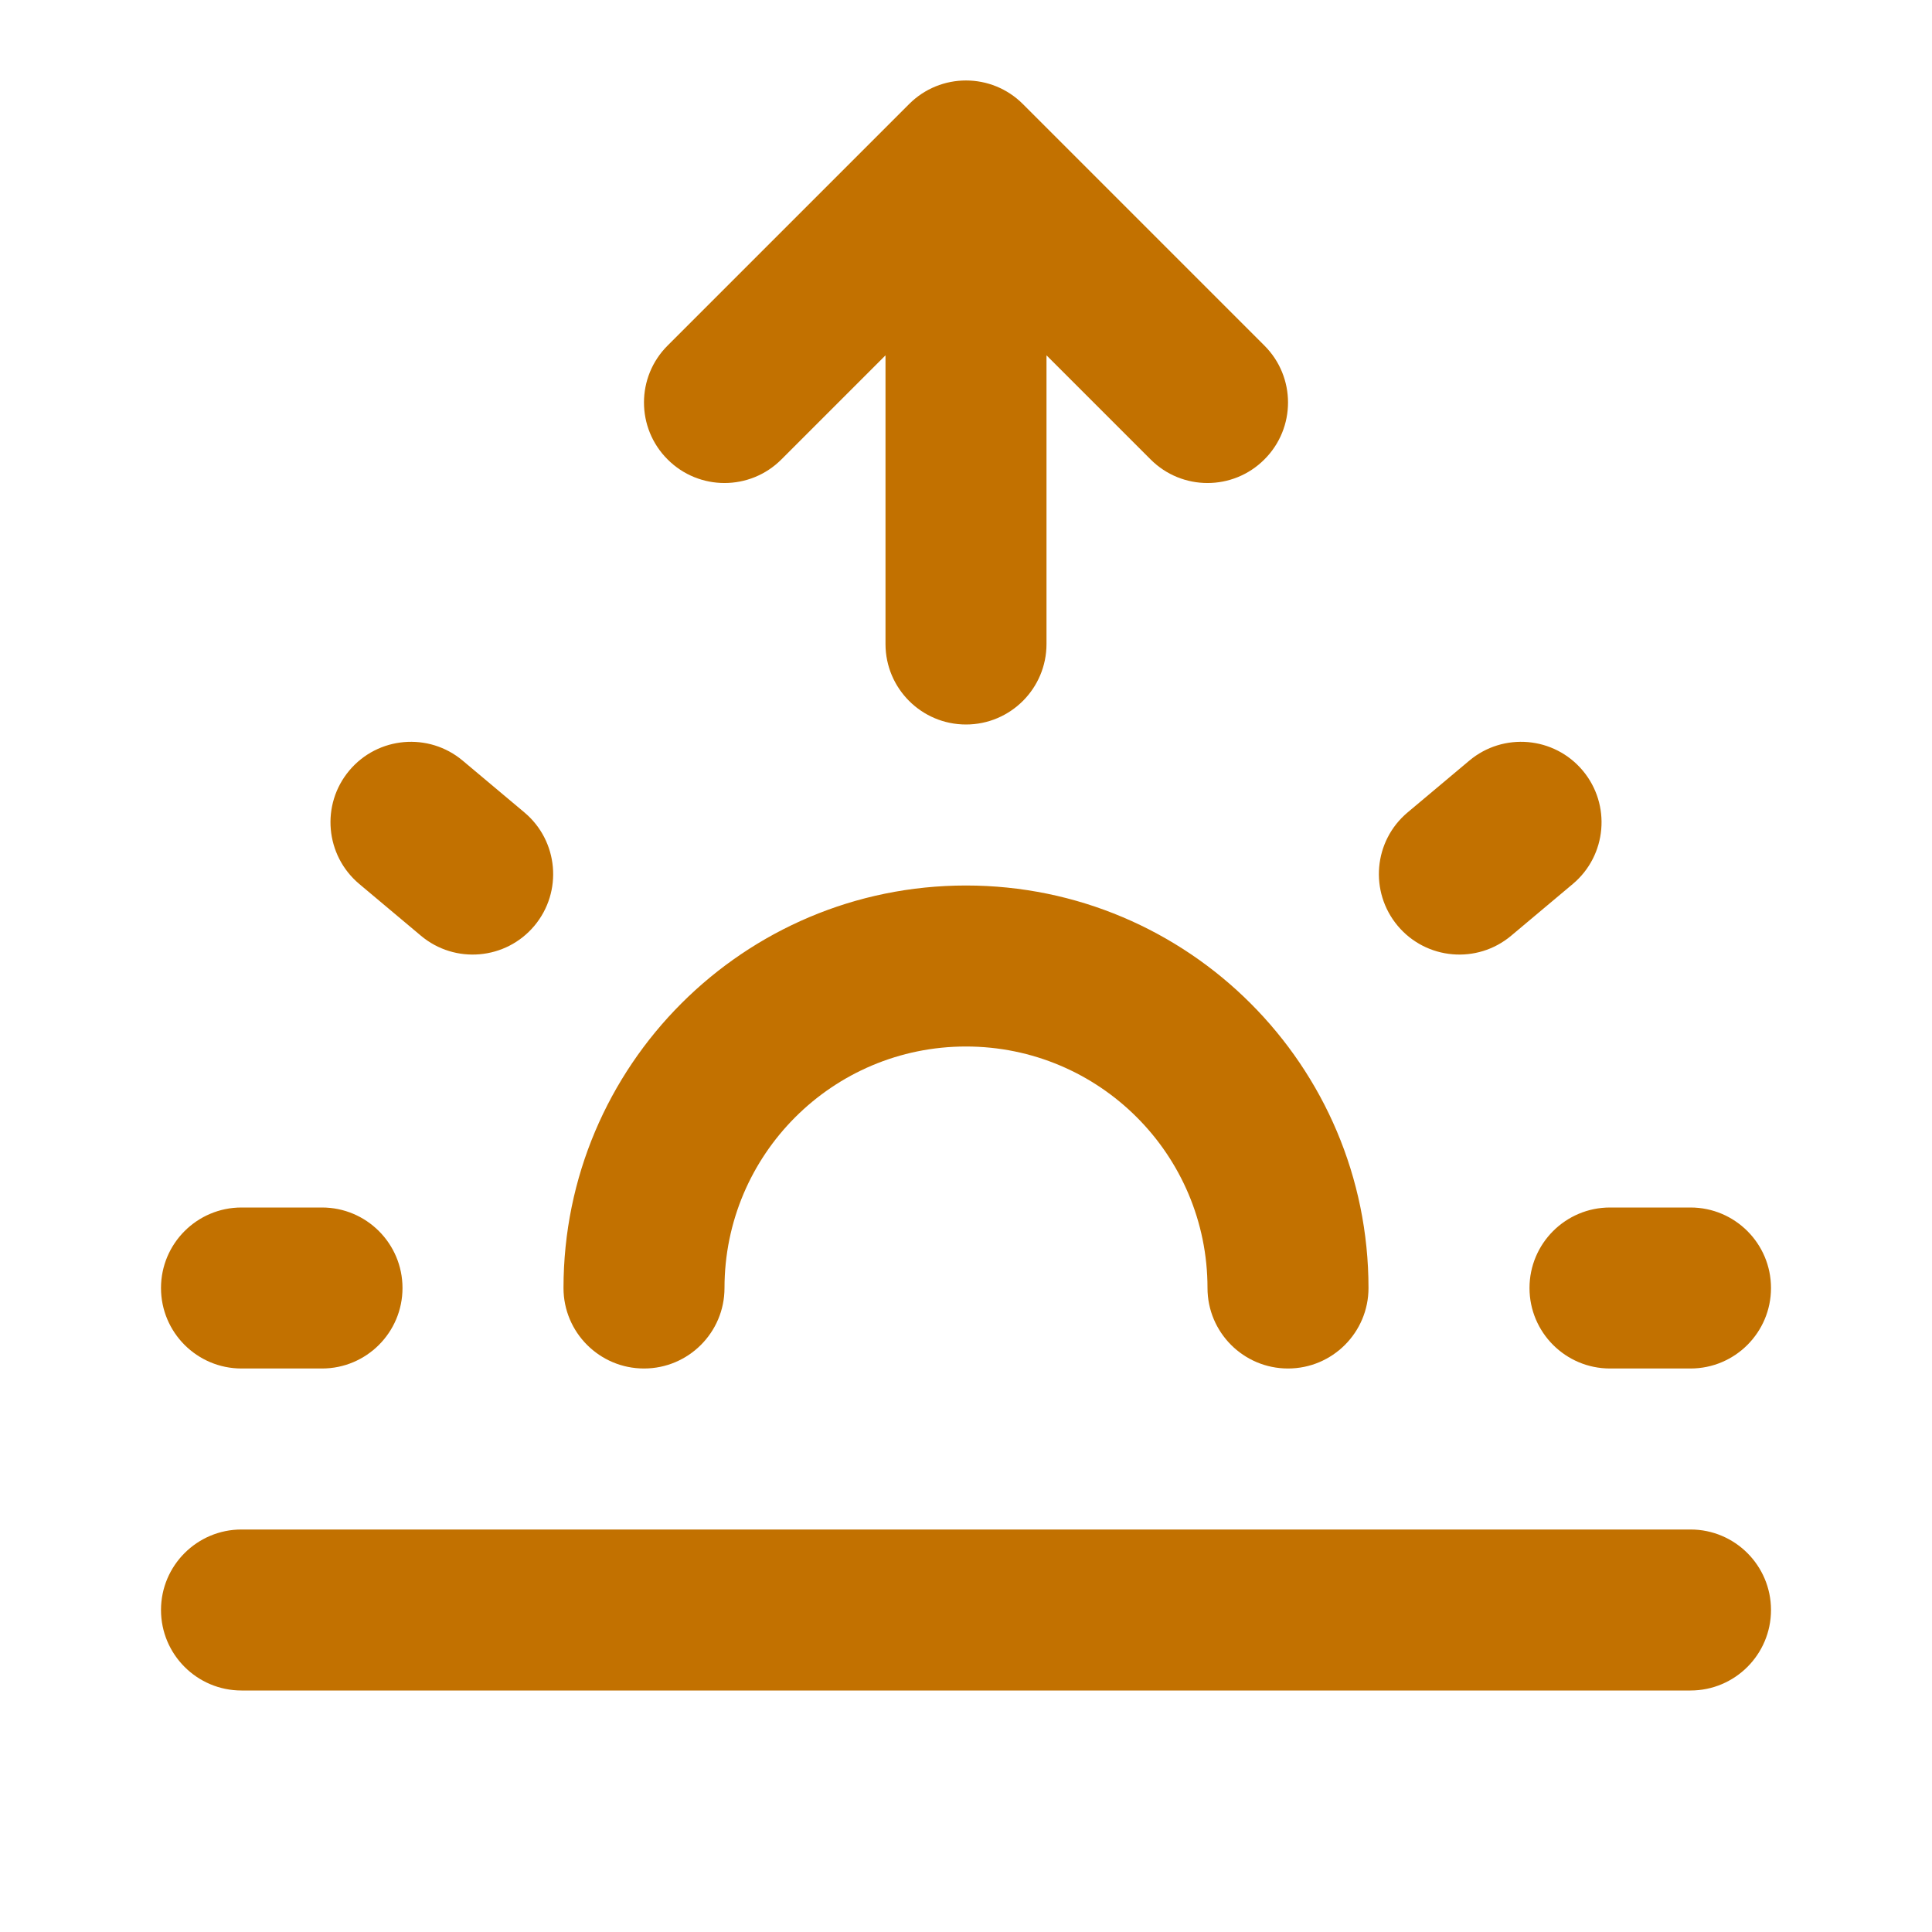 <svg fill='#c27100' width="150" height="150" viewBox="0 0 24 24"  xmlns="http://www.w3.org/2000/svg">
<path d="M3 19C2.448 19 2 19.448 2 20C2 20.552 2.448 21 3 21V19ZM21 21C21.552 21 22 20.552 22 20C22 19.448 21.552 19 21 19V21ZM11 8C11 8.552 11.448 9 12 9C12.552 9 13 8.552 13 8H11ZM13 4C13 3.448 12.552 3 12 3C11.448 3 11 3.448 11 4H13ZM7 16C7 16.552 7.448 17 8 17C8.552 17 9 16.552 9 16H7ZM15 16C15 16.552 15.448 17 16 17C16.552 17 17 16.552 17 16H15ZM3 15C2.448 15 2 15.448 2 16C2 16.552 2.448 17 3 17V15ZM4 17C4.552 17 5 16.552 5 16C5 15.448 4.552 15 4 15V17ZM20 15C19.448 15 19 15.448 19 16C19 16.552 19.448 17 20 17V15ZM21 17C21.552 17 22 16.552 22 16C22 15.448 21.552 15 21 15V17ZM17.486 10.092C17.063 10.447 17.008 11.077 17.363 11.501C17.718 11.924 18.349 11.979 18.772 11.624L17.486 10.092ZM19.538 10.981C19.961 10.626 20.016 9.995 19.661 9.572C19.306 9.149 18.675 9.094 18.252 9.449L19.538 10.981ZM5.748 9.449C5.325 9.094 4.694 9.149 4.339 9.572C3.984 9.995 4.04 10.626 4.463 10.981L5.748 9.449ZM5.229 11.624C5.652 11.979 6.283 11.924 6.638 11.501C6.993 11.077 6.937 10.447 6.514 10.092L5.229 11.624ZM8.293 4.293C7.902 4.683 7.902 5.317 8.293 5.707C8.683 6.098 9.317 6.098 9.707 5.707L8.293 4.293ZM12 2L12.707 1.293C12.317 0.902 11.683 0.902 11.293 1.293L12 2ZM14.293 5.707C14.683 6.098 15.317 6.098 15.707 5.707C16.098 5.317 16.098 4.683 15.707 4.293L14.293 5.707ZM3 21H21V19H3V21ZM13 8V4H11V8H13ZM9 16C9 14.343 10.343 13 12 13V11C9.239 11 7 13.239 7 16H9ZM12 13C13.657 13 15 14.343 15 16H17C17 13.239 14.761 11 12 11V13ZM3 17H4V15H3V17ZM20 17H21V15H20V17ZM18.772 11.624L19.538 10.981L18.252 9.449L17.486 10.092L18.772 11.624ZM4.463 10.981L5.229 11.624L6.514 10.092L5.748 9.449L4.463 10.981ZM9.707 5.707L12.707 2.707L11.293 1.293L8.293 4.293L9.707 5.707ZM11.293 2.707L14.293 5.707L15.707 4.293L12.707 1.293L11.293 2.707Z"/>
</svg>
